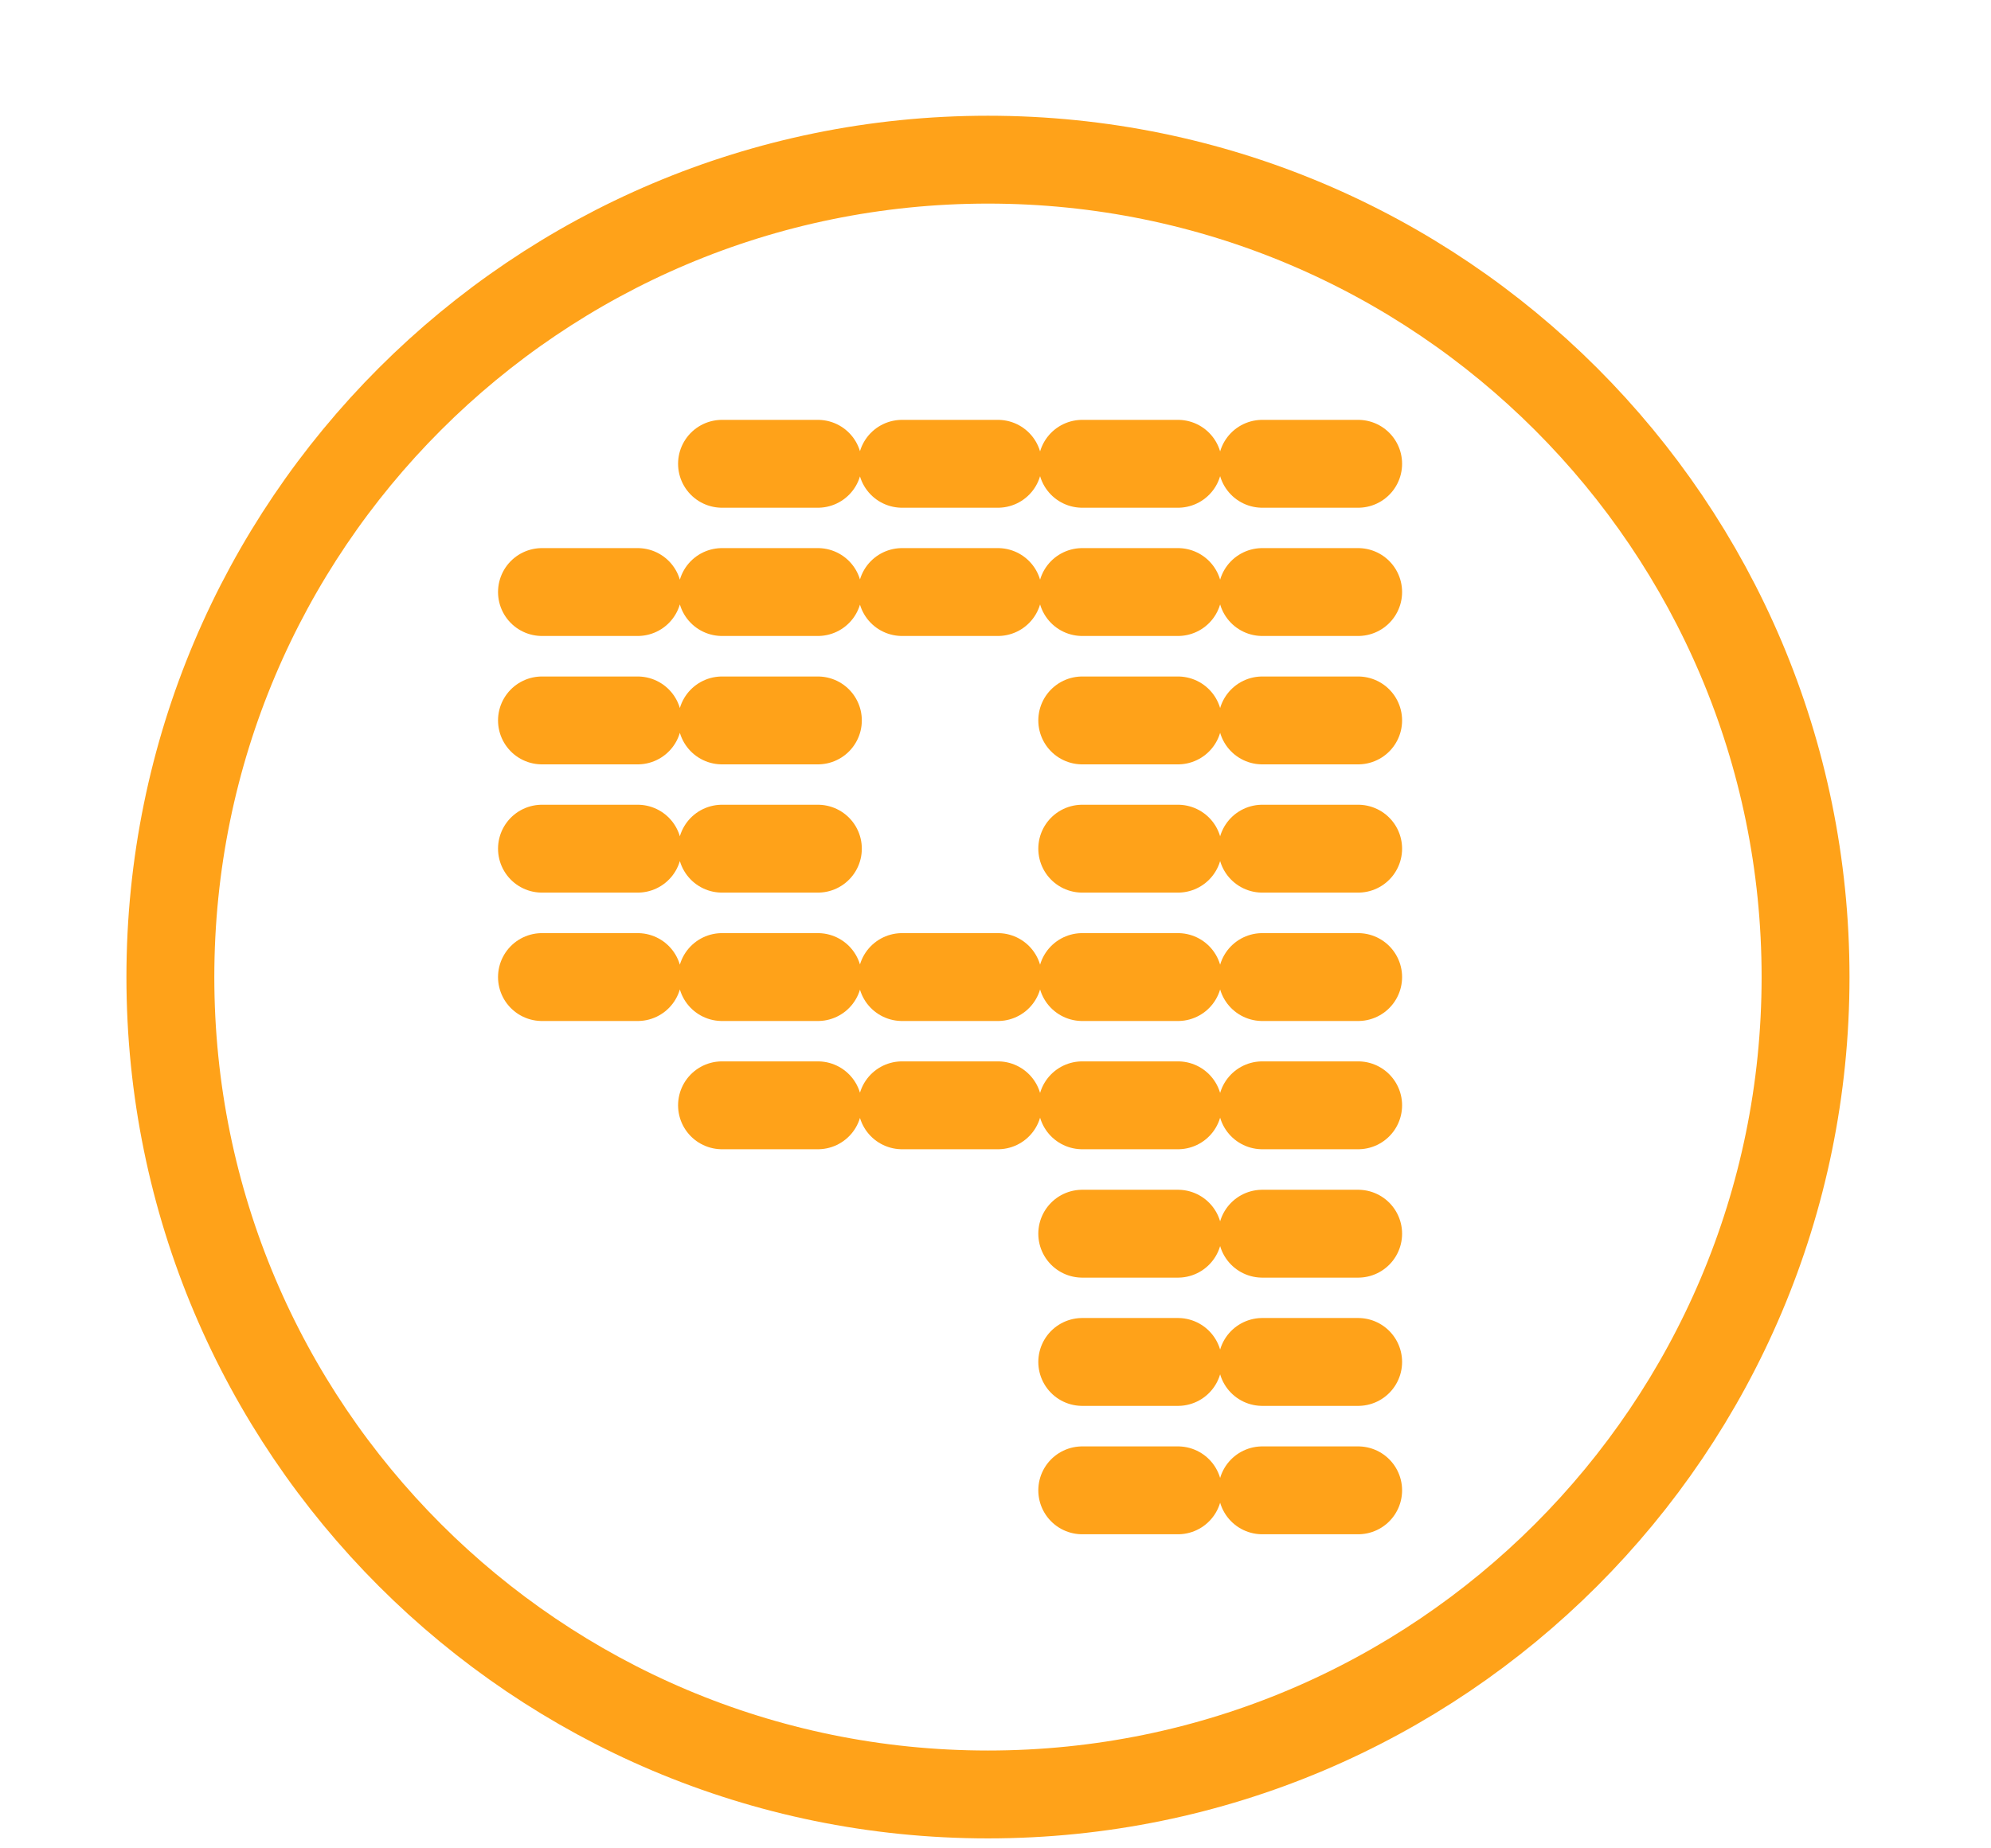 <svg width="14" height="13" viewBox="0 0 14 13" fill="none" xmlns="http://www.w3.org/2000/svg">
<path d="M4.484 6.872H3.811H4.484ZM9.55 10.482H8.876H9.55ZM8.283 10.482H7.61H8.283ZM9.55 9.579H8.876H9.55ZM8.283 9.579H7.61H8.283ZM9.55 8.677H8.876H9.55ZM8.283 8.677H7.61H8.283ZM9.55 7.774H8.876H9.55ZM8.283 7.774H7.61H8.283ZM9.55 6.872H8.876H9.55ZM8.283 6.872H7.61H8.283ZM9.55 5.969H8.876H9.55ZM8.283 5.969H7.61H8.283ZM9.55 5.067H8.876H9.55ZM8.283 5.067H7.61H8.283ZM5.751 5.969H5.077H5.751ZM4.484 5.969H3.811H4.484ZM5.751 5.067H5.077H5.751ZM4.484 5.067H3.811H4.484ZM9.55 4.164H8.876H9.55ZM8.283 4.164H7.61H8.283ZM9.55 3.262H8.876H9.55ZM8.283 3.262H7.61H8.283ZM7.017 7.774H6.343H7.017ZM5.751 7.774H5.077H5.751ZM7.017 6.872H6.343H7.017ZM5.751 6.872H5.077H5.751ZM7.017 4.164H6.343H7.017ZM5.751 4.164H5.077H5.751ZM7.017 3.262H6.343H7.017ZM5.751 3.262H5.077H5.751ZM4.484 4.164H3.811H4.484Z" stroke="#FFA219" stroke-width="0.618" stroke-linecap="round" stroke-linejoin="round"/>
<path d="M6.947 12.621C3.772 12.621 1.198 10.047 1.198 6.872C1.198 3.697 3.772 1.123 6.947 1.123C10.122 1.123 12.696 3.697 12.696 6.872C12.696 10.047 10.122 12.621 6.947 12.621Z" stroke="#FFA219" stroke-width="0.618" stroke-linecap="round" stroke-linejoin="round"/>
</svg>
